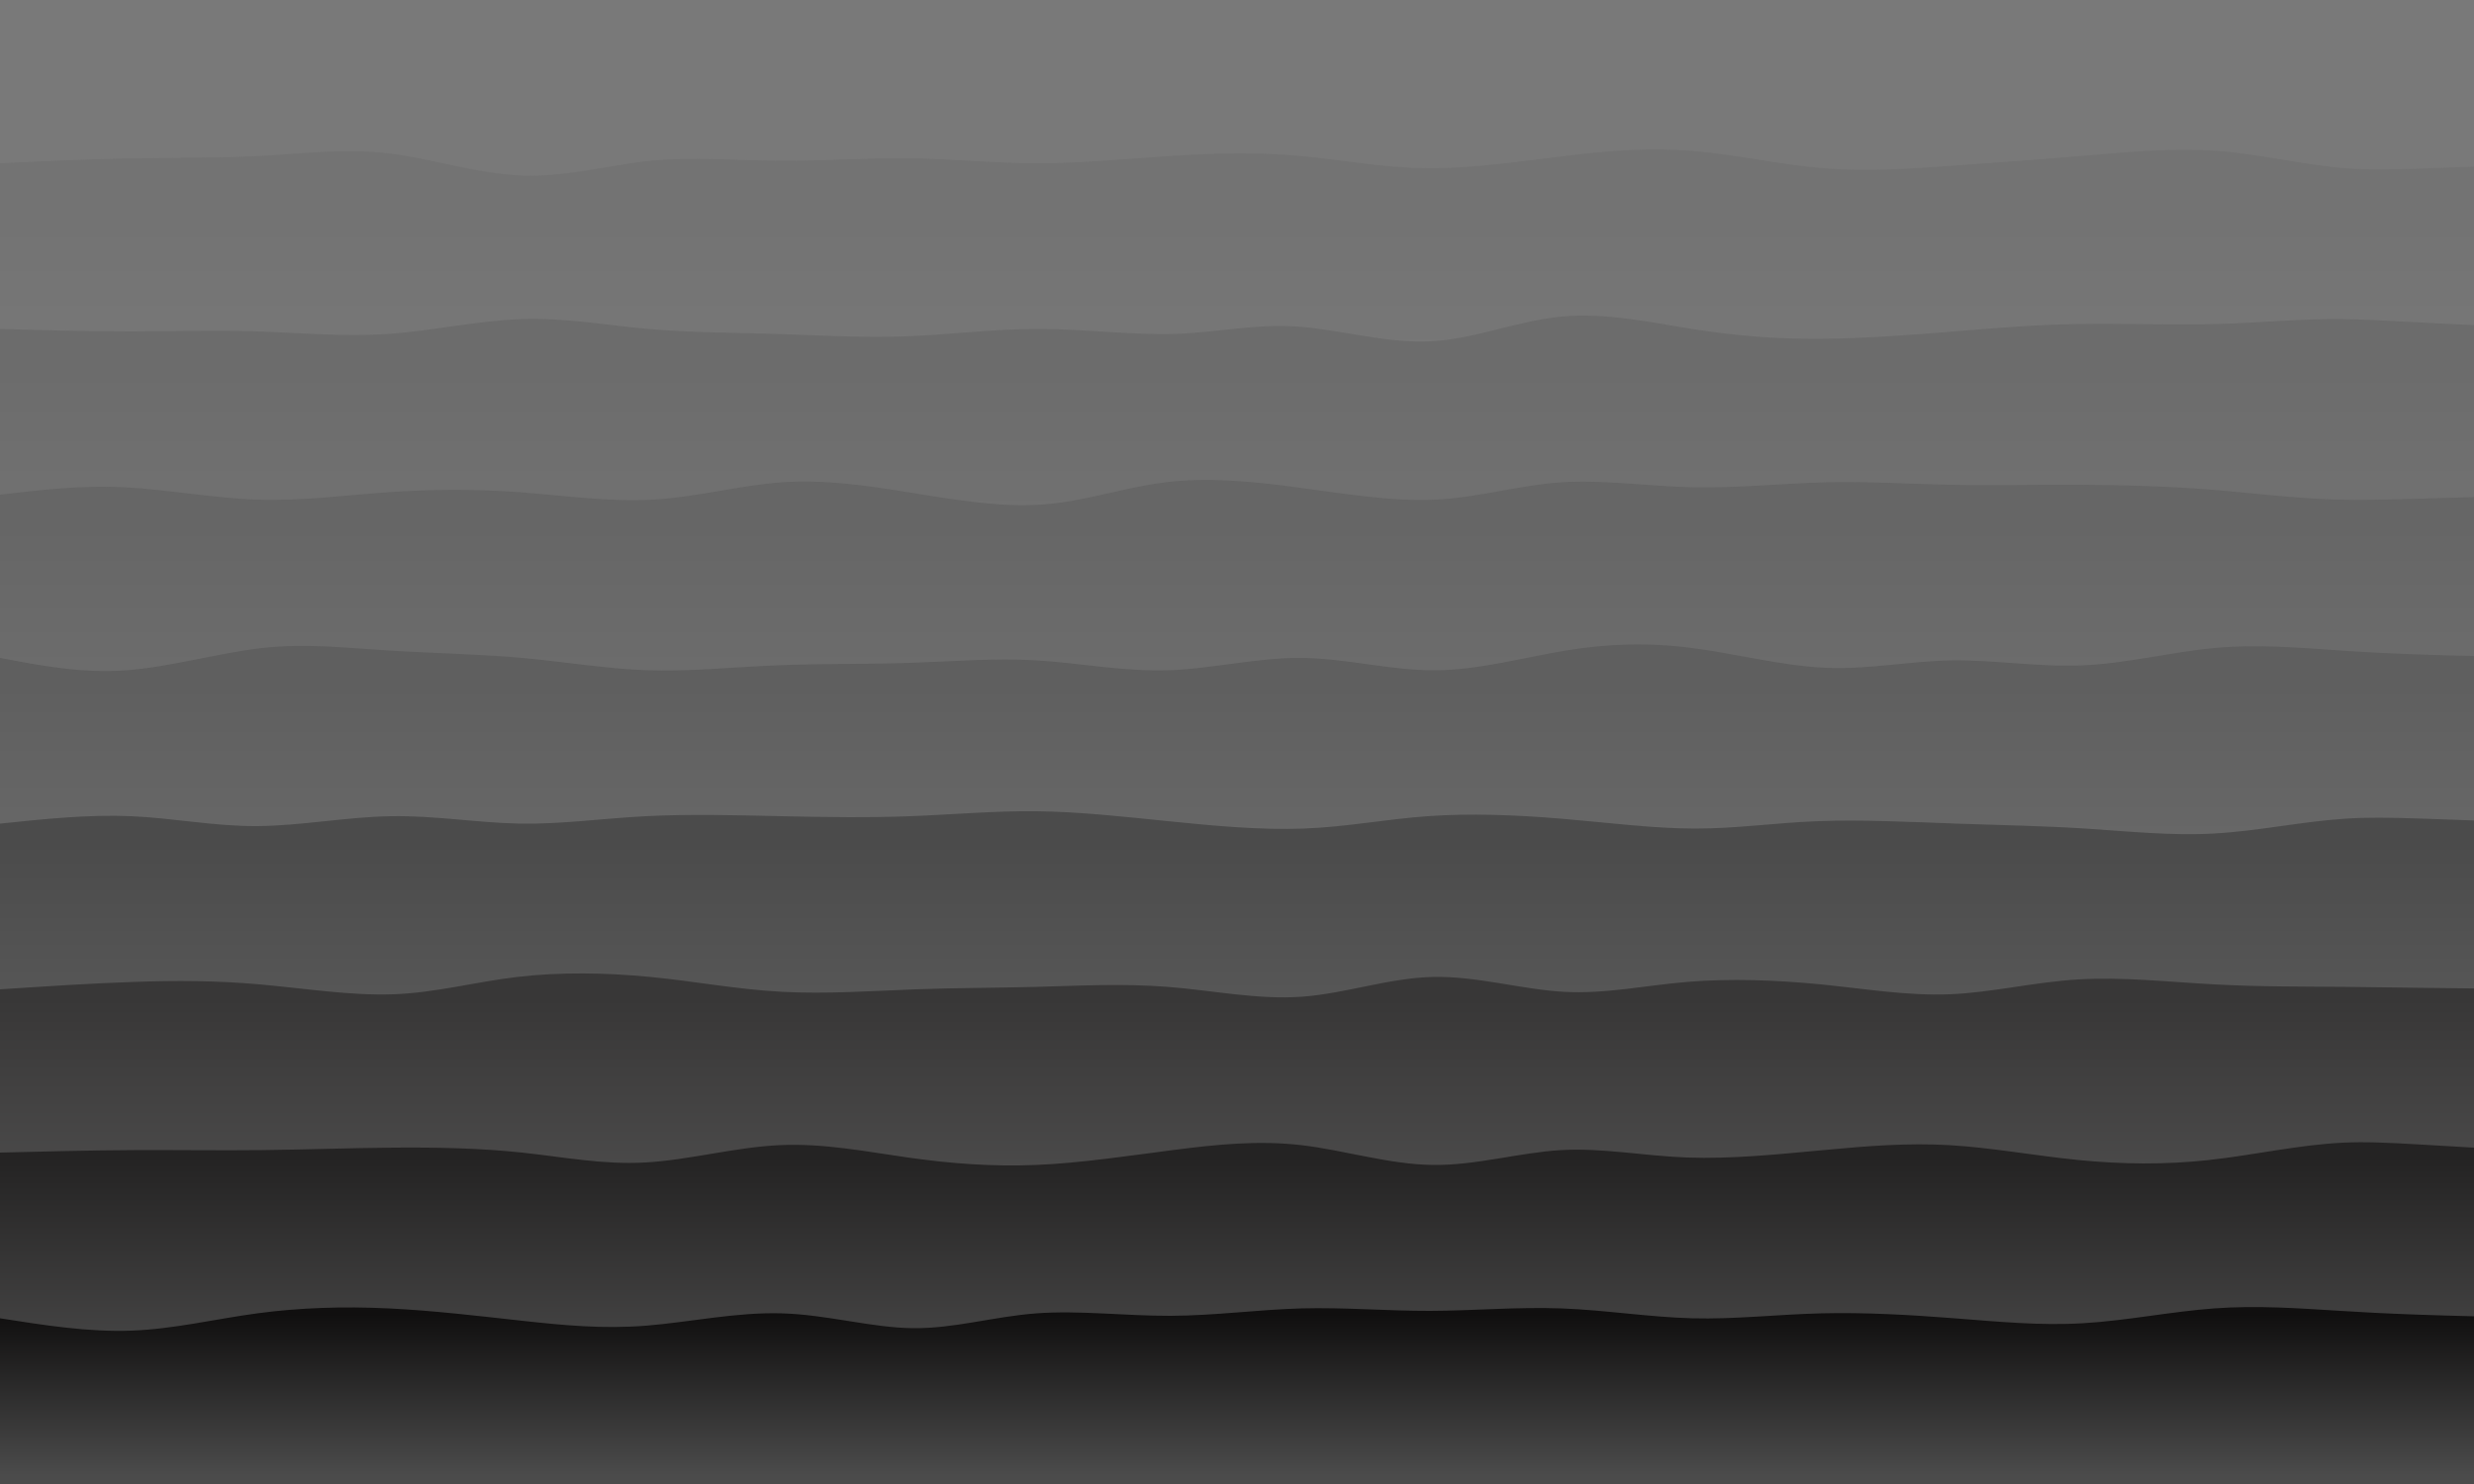 <svg width="1000" height="600" xmlns="http://www.w3.org/2000/svg"><defs><linearGradient id="a" gradientTransform="rotate(90)"><stop offset="5%" stop-color="#737373"/><stop offset="95%" stop-color="#969696"/></linearGradient><linearGradient id="b" gradientTransform="rotate(90)"><stop offset="5%" stop-color="#6c6c6c"/><stop offset="95%" stop-color="#909090"/></linearGradient><linearGradient id="c" gradientTransform="rotate(90)"><stop offset="5%" stop-color="#666"/><stop offset="95%" stop-color="#8c8c8c"/></linearGradient><linearGradient id="d" gradientTransform="rotate(90)"><stop offset="5%" stop-color="#5f5f5f"/><stop offset="95%" stop-color="#878787"/></linearGradient><linearGradient id="e" gradientTransform="rotate(90)"><stop offset="5%" stop-color="#4b4b4b"/><stop offset="95%" stop-color="#787878"/></linearGradient><linearGradient id="f" gradientTransform="rotate(90)"><stop offset="5%" stop-color="#383737"/><stop offset="95%" stop-color="#696969"/></linearGradient><linearGradient id="g" gradientTransform="rotate(90)"><stop offset="5%" stop-color="#242323"/><stop offset="95%" stop-color="#5a5a5a"/></linearGradient><linearGradient id="h" gradientTransform="rotate(90)"><stop offset="5%" stop-color="#100f0f"/><stop offset="95%" stop-color="#4b4b4b"/></linearGradient></defs><path fill="#797979" d="M0 0h1000v600H0z"/><path d="M0 66c18.132-.849 36.264-1.698 54-2 17.736-.302 35.075-.058 52-1 16.925-.942 33.437-3.072 51-1 17.563 2.072 36.176 8.345 54 9 17.824.655 34.859-4.307 52-6 17.141-1.693 34.388-.116 52 0 17.612.116 35.588-1.228 53-1 17.412.228 34.26 2.028 52 2 17.74-.028 36.375-1.885 54-3s34.241-1.487 51 0 33.661 4.835 52 5c18.339.165 38.115-2.853 56-5 17.885-2.147 33.88-3.424 51-2 17.12 1.424 35.366 5.547 53 7 17.634 1.453 34.656.235 52-1 17.344-1.235 35.01-2.486 53-4 17.99-1.514 36.305-3.292 54-2 17.695 1.292 34.77 5.655 52 7 17.23 1.345 34.615-.327 92-2l-40 534H0Z" fill="url(#a)"/><path d="M0 133c17.882.51 35.764 1.02 53 1 17.236-.02 33.827-.568 51 0 17.173.568 34.928 2.25 53 1 18.072-1.25 36.462-5.436 54-6 17.538-.564 34.225 2.493 51 4 16.775 1.507 33.639 1.466 51 2 17.361.534 35.22 1.645 53 1s35.478-3.045 54-3c18.522.045 37.867 2.535 55 2 17.133-.535 32.055-4.095 49-3 16.945 1.095 35.912 6.846 54 6 18.088-.846 35.298-8.287 53-10 17.702-1.713 35.897 2.304 53 5s33.114 4.071 51 4c17.886-.071 37.646-1.588 55-3s32.301-2.719 50-3c17.699-.281 38.15.463 56 0s33.1-2.132 50-2c16.9.132 35.45 2.066 94 4l-40 467H0Z" fill="url(#b)"/><path d="M0 200c16.288-1.914 32.576-3.829 50-3 17.424.829 35.985 4.4 54 5 18.015.6 35.484-1.772 53-3s35.079-1.314 53 0 36.2 4.027 54 3c17.8-1.027 35.12-5.794 52-7 16.88-1.206 33.318 1.15 51 4 17.682 2.85 36.609 6.195 54 5 17.391-1.195 33.247-6.93 50-9 16.753-2.07 34.402-.476 53 2s38.146 5.834 56 5c17.854-.834 34.014-5.86 51-7 16.986-1.14 34.8 1.607 53 2 18.2.393 36.788-1.567 54-2 17.212-.433 33.049.66 50 1 16.951.34 35.018-.074 53 0s35.88.635 53 2c17.12 1.365 33.463 3.533 51 4 17.537.467 36.269-.766 95-2l-40 400H0Z" fill="url(#c)"/><path d="M0 266c16.523 3.15 33.045 6.3 51 5 17.955-1.3 37.342-7.053 55-9s33.585-.088 51 1 36.316 1.406 54 3c17.684 1.594 34.15 4.463 51 5 16.85.537 34.084-1.259 52-2 17.916-.741 36.513-.428 54-1 17.487-.572 33.862-2.03 51-1 17.138 1.03 35.039 4.547 53 4 17.961-.547 35.982-5.16 54-5 18.018.16 36.033 5.092 54 5 17.967-.092 35.886-5.207 53-8 17.114-2.793 33.422-3.262 51-1 17.578 2.262 36.426 7.256 54 8 17.574.744 33.875-2.762 51-3s35.075 2.792 53 2c17.925-.792 35.826-5.406 53-7 17.174-1.594 33.621-.17 51 1 17.379 1.17 35.69 2.085 94 3l-40 334H0Z" fill="url(#d)"/><path d="M0 333c17.926-1.873 35.852-3.746 53-3 17.148.746 33.518 4.112 51 4 17.482-.112 36.077-3.702 54-4 17.923-.298 35.175 2.694 52 3 16.825.306 33.224-2.075 51-3 17.776-.925 36.928-.393 55 0 18.072.393 35.062.647 52 0 16.938-.647 33.823-2.195 51-2 17.177.195 34.646 2.133 53 4s37.594 3.661 55 3 32.978-3.778 50-5 35.494-.548 54 1 37.047 3.97 54 4c16.953.03 32.32-2.33 50-3 17.68-.67 37.674.354 56 1s34.984.915 52 2 34.389 2.984 52 2c17.611-.984 35.46-4.853 53-6 17.54-1.147 34.77.426 92 2l-40 267H0Z" fill="url(#e)"/><path d="M0 400c18.373-1.207 36.746-2.413 54-3 17.254-.587 33.389-.554 51 1 17.611 1.554 36.7 4.63 54 4 17.3-.63 32.814-4.966 50-7s36.044-1.767 54 0c17.956 1.767 35.008 5.035 53 6 17.992.965 36.922-.37 54-1 17.078-.63 32.303-.551 49-1 16.697-.449 34.865-1.424 53 0 18.135 1.424 36.238 5.249 54 4 17.762-1.249 35.185-7.57 53-8 17.815-.43 36.022 5.034 53 6 16.978.966 32.725-2.564 50-4s36.077-.778 54 1c17.923 1.778 34.968 4.675 52 4 17.032-.675 34.05-4.923 52-6 17.95-1.077 36.833 1.018 55 2s35.62.852 53 1c17.38.148 34.69.574 92 1l-40 200H0Z" fill="url(#f)"/><path d="M0 466c18.203-.456 36.407-.912 54-1 17.593-.088 34.576.191 52 0s35.29-.852 53-1c17.71-.148 35.262.218 52 2s32.662 4.981 50 4c17.338-.981 36.089-6.143 54-7 17.911-.857 34.982 2.592 52 5s33.981 3.774 52 3 37.092-3.69 55-6 34.65-4.018 52-2 35.305 7.76 53 8c17.695.24 35.131-5.026 52-6 16.869-.974 33.171 2.342 51 3 17.829.658 37.184-1.341 55-3 17.816-1.659 34.091-2.978 51-2 16.909.978 34.45 4.252 52 6 17.55 1.748 35.11 1.97 53 0s36.112-6.134 54-7c17.888-.866 35.444 1.567 93 4l-40 134H0Z" fill="url(#g)"/><path d="M0 533c17.877 2.813 35.755 5.626 53 5 17.245-.626 33.858-4.692 51-7 17.142-2.308 34.814-2.859 53-2s36.886 3.126 54 5c17.114 1.874 32.643 3.354 50 2s36.544-5.542 55-5c18.456.542 36.182 5.815 53 6 16.818.185 32.727-4.72 50-6 17.273-1.28 35.909 1.061 54 1 18.091-.061 35.638-2.526 53-3 17.362-.474 34.539 1.044 52 1 17.461-.044 35.207-1.648 53-1 17.793.648 35.632 3.548 53 4 17.368.452 34.264-1.544 52-2 17.736-.456 36.31.63 54 2 17.69 1.37 34.494 3.027 52 2 17.506-1.027 35.713-4.738 53-6 17.287-1.262 33.653-.075 51 1s35.673 2.037 94 3l-40 67H0Z" fill="url(#h)"/></svg>